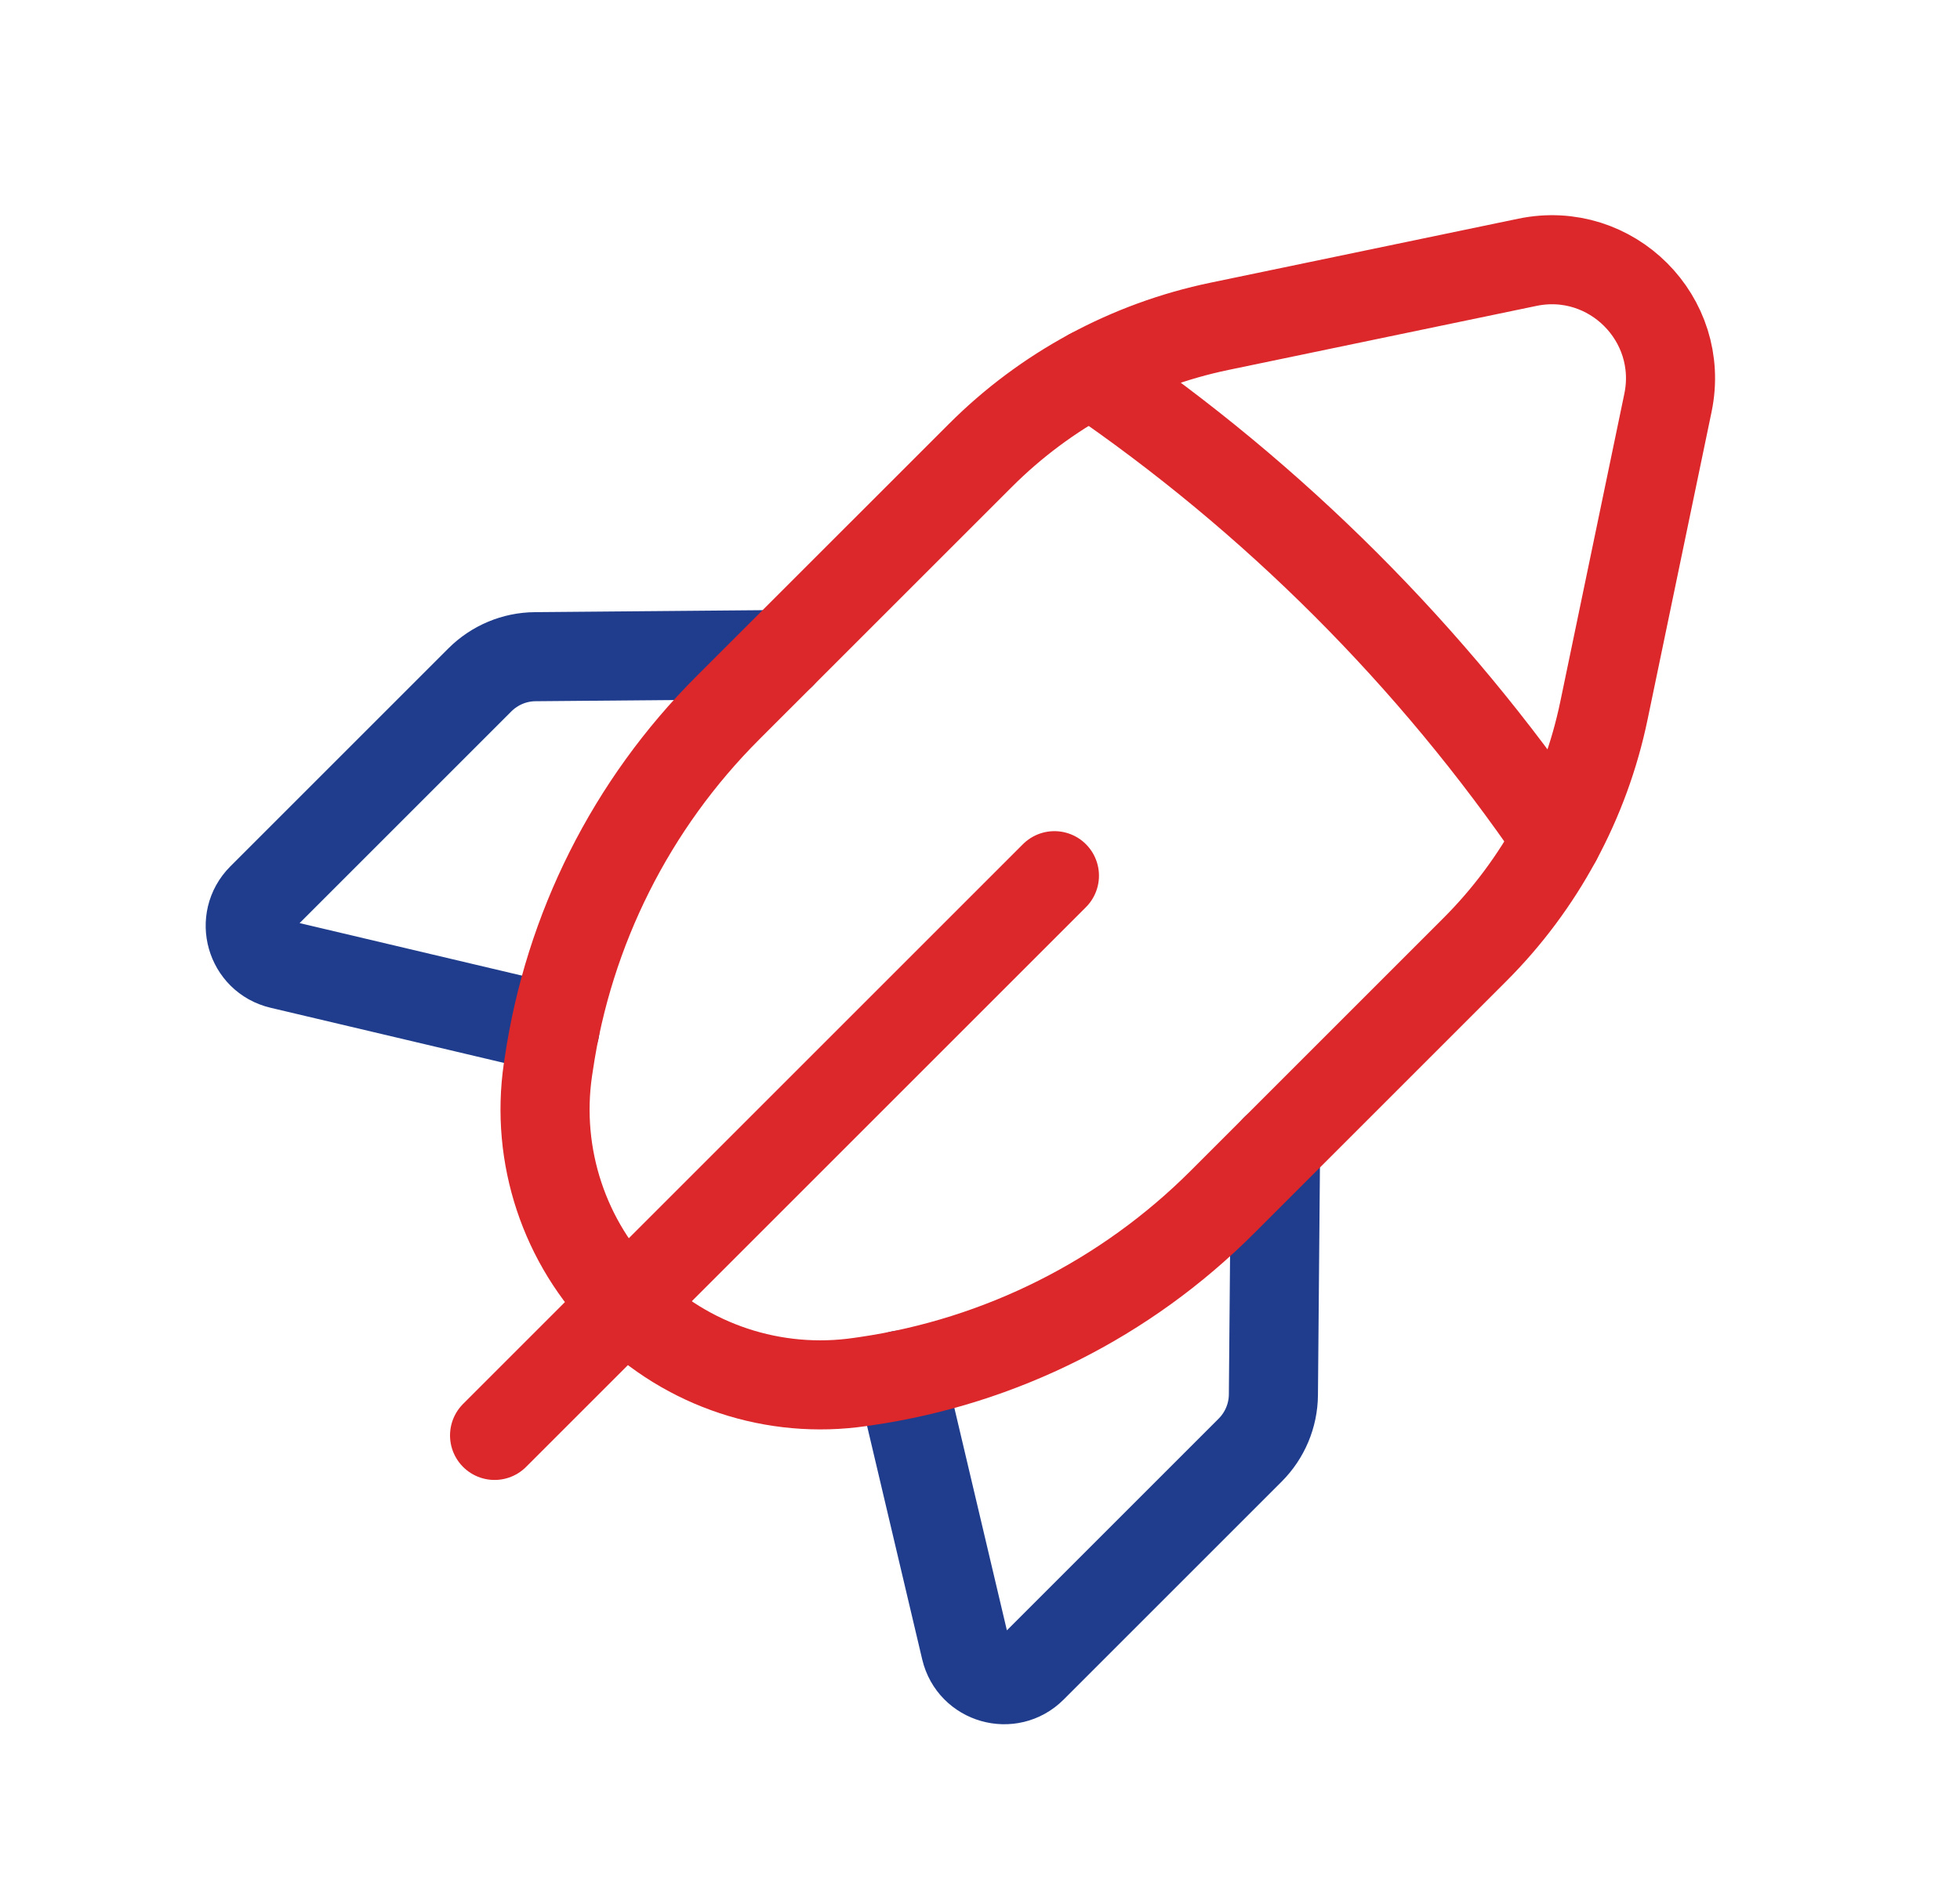 <svg width="33" height="32" viewBox="0 0 33 32" fill="none" xmlns="http://www.w3.org/2000/svg">
<path d="M9.344 17.332L4.727 16.241C4.219 16.121 4.04 15.491 4.408 15.121L8.08 11.449C8.327 11.203 8.661 11.061 9.012 11.059L13.152 11.023" stroke="#1F3D8C" stroke-width="1.5" stroke-linecap="round" stroke-linejoin="round"/>
<path d="M15.167 23.156L16.257 27.773C16.377 28.281 17.008 28.46 17.377 28.092L21.049 24.42C21.296 24.173 21.437 23.839 21.44 23.488L21.476 19.348" stroke="#1F3D8C" stroke-width="1.5" stroke-linecap="round" stroke-linejoin="round"/>
<path d="M17.753 14.747L8.327 24.173" stroke="#DC272B" stroke-width="1.5" stroke-linecap="round" stroke-linejoin="round"/>
<path fill-rule="evenodd" clip-rule="evenodd" d="M27.005 11.967L28.083 6.783C28.376 5.372 27.128 4.124 25.717 4.417L20.533 5.495C19.007 5.812 17.607 6.568 16.505 7.671L12.252 11.923C10.629 13.545 9.573 15.649 9.24 17.92L9.225 18.017C9.015 19.467 9.5 20.929 10.535 21.965V21.965C11.569 23 13.033 23.485 14.483 23.273L14.58 23.259C16.851 22.927 18.955 21.869 20.577 20.247L24.829 15.995C25.932 14.893 26.688 13.493 27.005 11.967V11.967Z" stroke="#DC272B" stroke-width="1.5" stroke-linecap="round" stroke-linejoin="round"/>
<path d="M18.367 6.285C21.448 8.387 24.113 11.052 26.215 14.133" stroke="#DC272B" stroke-width="1.5" stroke-linecap="round" stroke-linejoin="round"/>
</svg>

